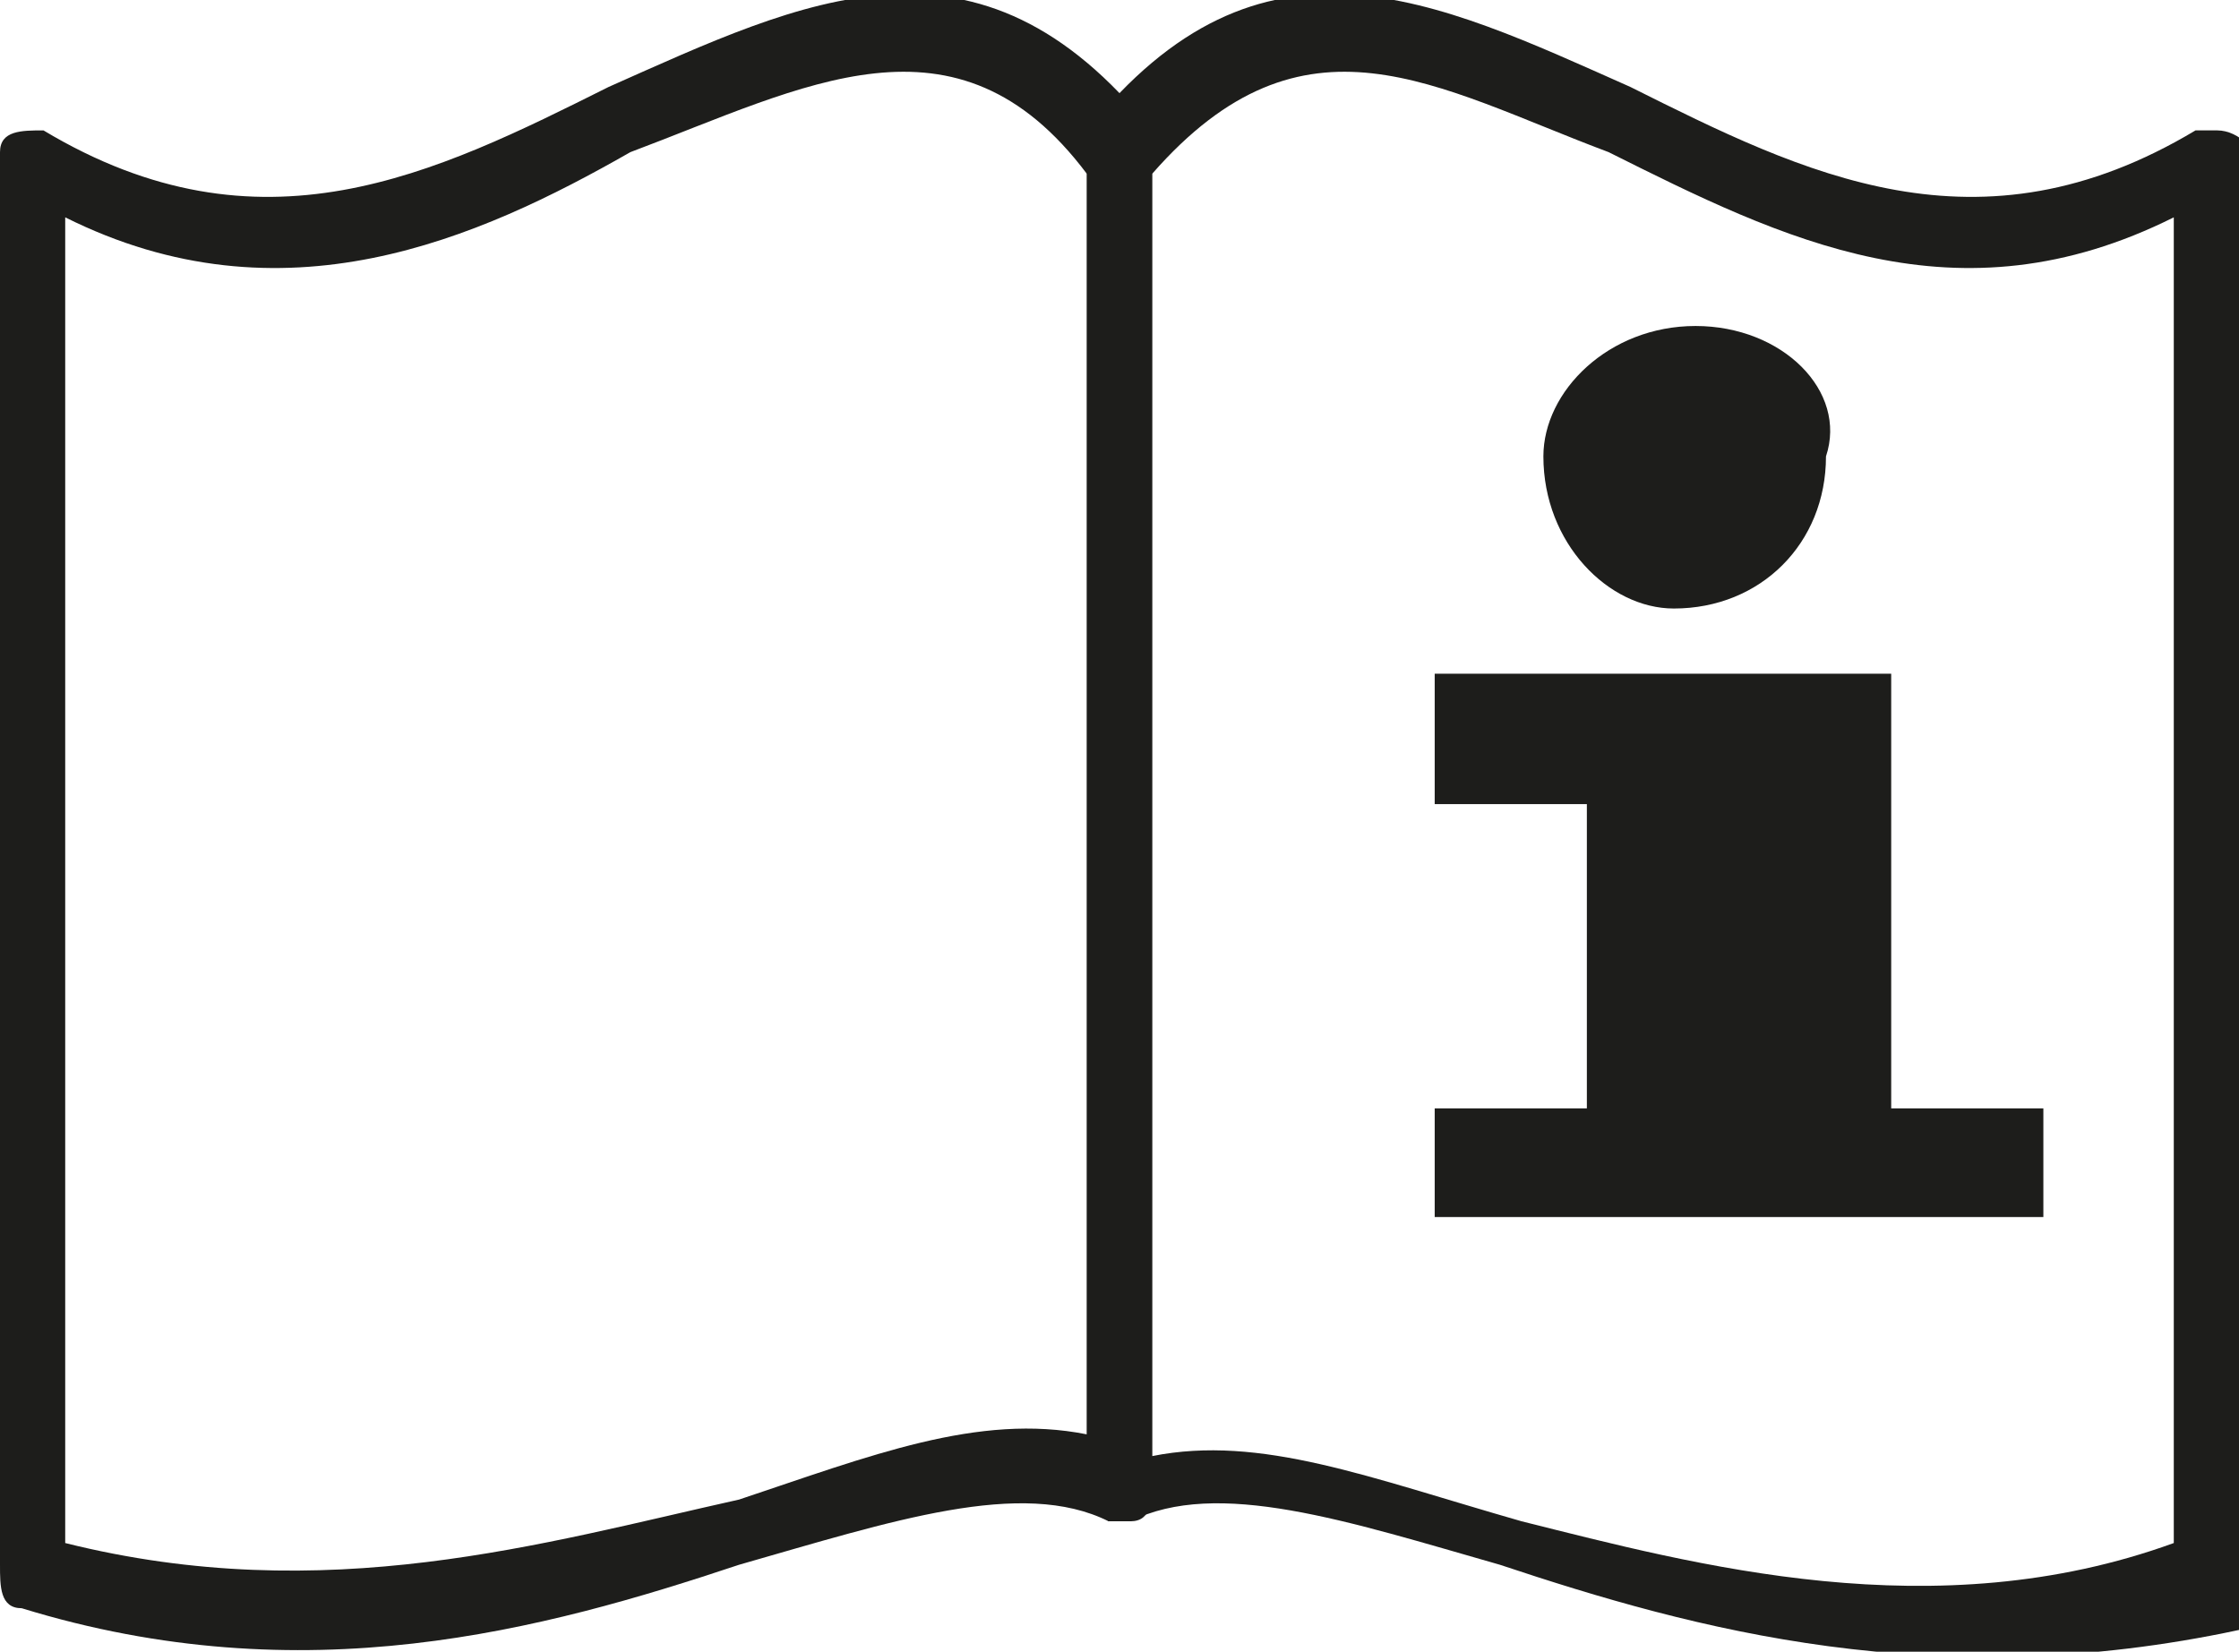 <?xml version="1.0" encoding="utf-8"?>
<!-- Generator: Adobe Illustrator 24.1.0, SVG Export Plug-In . SVG Version: 6.00 Build 0)  -->
<svg version="1.1" id="Layer_1" xmlns="http://www.w3.org/2000/svg" xmlns:xlink="http://www.w3.org/1999/xlink" x="0px" y="0px"
	 viewBox="0 0 10.3 7.6" style="enable-background:new 0 0 10.3 7.6;" xml:space="preserve">
<style type="text/css">
	.st0{fill-rule:evenodd;clip-rule:evenodd;fill:#1D1D1B;}
</style>
<g>
	<polygon class="st0" points="8.7,3.1 8.7,5.1 9.4,5.1 9.4,5.6 6.6,5.6 6.6,5.1 7.3,5.1 7.3,3.7 6.6,3.7 6.6,3.1 8.7,3.1 	"/>
	<path class="st0" d="M0.2,0.6c1,0.6,1.8,0.2,2.6-0.2C3.7,0,4.5-0.4,5.3,0.6c0,0,0,0.1,0,0.1l0,6.1C5.3,6.9,5.3,7,5.2,7
		c0,0,0,0-0.1,0c-0.4-0.2-1,0-1.7,0.2C2.5,7.5,1.4,7.8,0.1,7.4C0,7.4,0,7.3,0,7.2l0-6.5C0,0.6,0.1,0.6,0.2,0.6
		C0.2,0.6,0.2,0.6,0.2,0.6L0.2,0.6z M2.9,0.7C2.2,1.1,1.3,1.5,0.3,1v6.1c1.2,0.3,2.2,0,3.1-0.2C4,6.7,4.5,6.5,5,6.6V0.8
		C4.4,0,3.7,0.4,2.9,0.7z"/>
	<path class="st0" d="M10,1C9,1.5,8.2,1.1,7.4,0.7C6.6,0.4,6,0,5.3,0.8v5.9c0.5-0.1,1,0.1,1.7,0.3C7.8,7.2,8.9,7.5,10,7.1V1L10,1z
		 M7.5,0.4c0.8,0.4,1.6,0.8,2.6,0.2c0,0,0.1,0,0.1,0c0.1,0,0.2,0.1,0.2,0.2v6.5c0,0.1,0,0.1-0.1,0.2C8.9,7.8,7.8,7.5,6.9,7.2
		C6.2,7,5.6,6.8,5.2,7c0,0,0,0-0.1,0C5.1,7,5,6.9,5,6.8V0.7c0,0,0-0.1,0-0.1C5.8-0.4,6.6,0,7.5,0.4z"/>
	<path class="st0" d="M7.8,1.5c-0.4,0-0.7,0.3-0.7,0.6c0,0.4,0.3,0.7,0.6,0.7c0.4,0,0.7-0.3,0.7-0.7C8.5,1.8,8.2,1.5,7.8,1.5z"/>
</g>
</svg>
